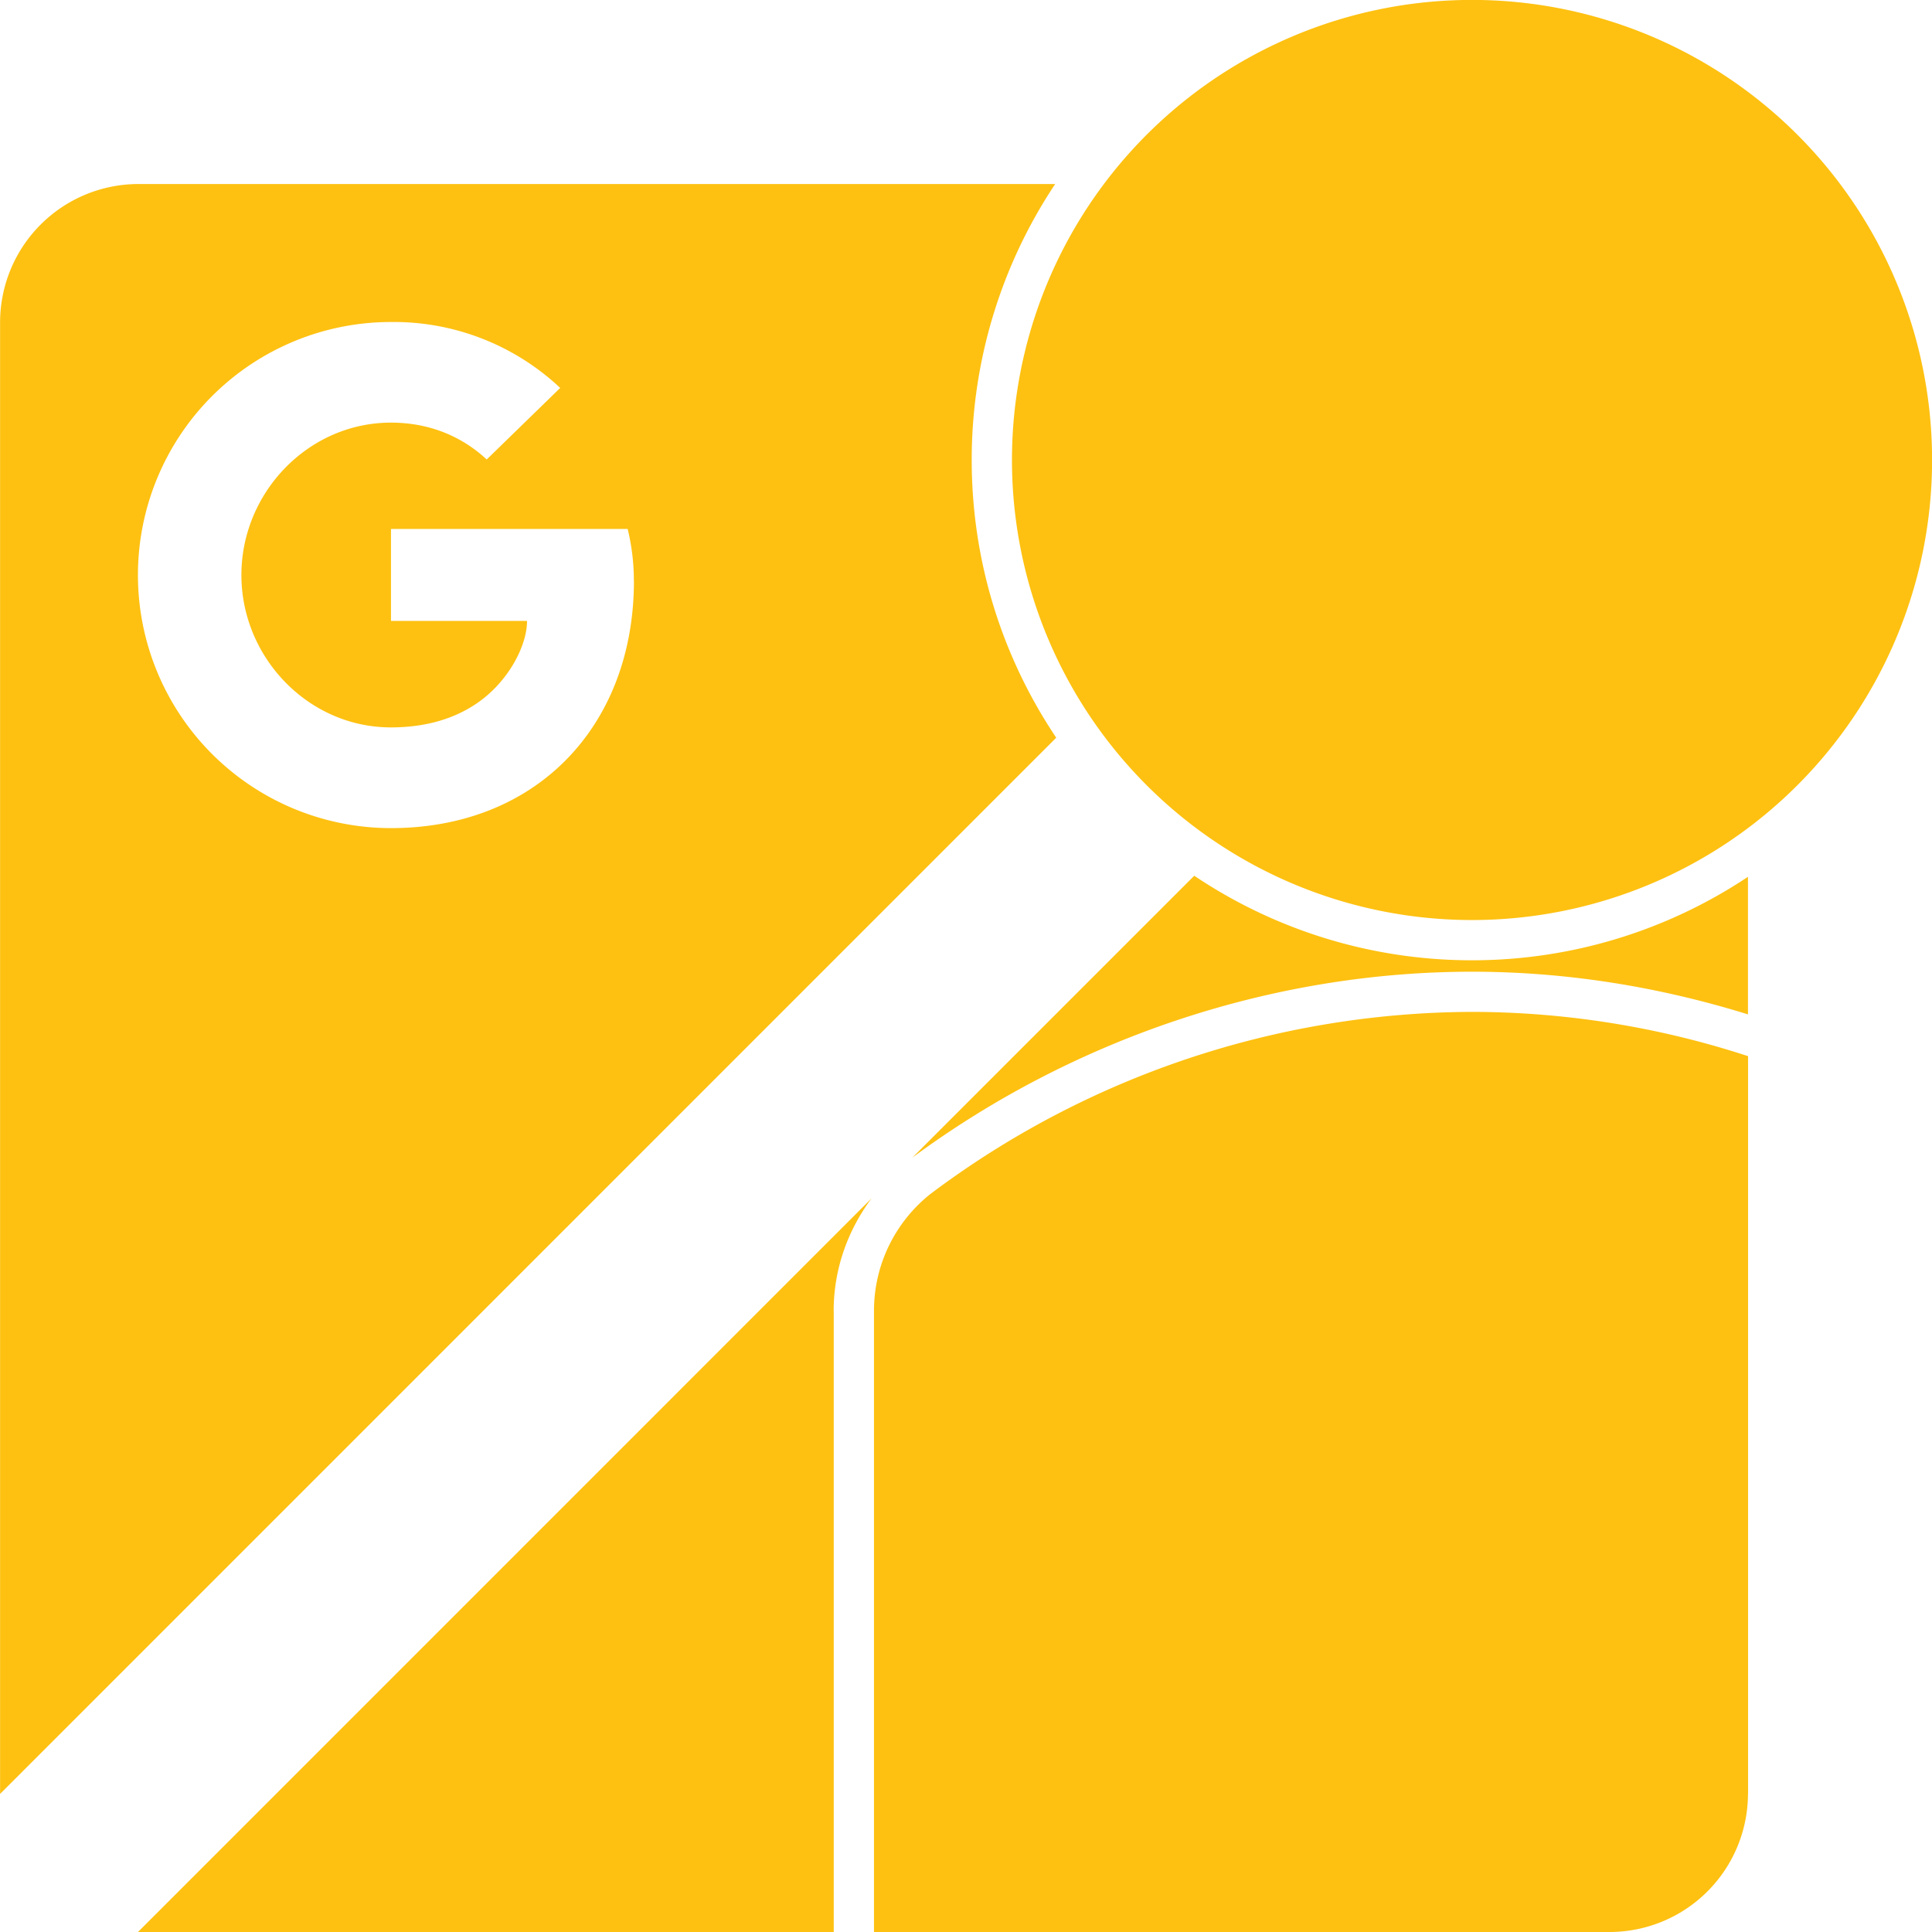 <svg role="img" viewBox="0 0 24 24" xmlns="http://www.w3.org/2000/svg"><style>path { fill: #FEC111; }</style><title>Google Street View</title><path d="M12.571 5.714a5.714 5.714.0 1111.43.0 5.714 5.714.0 01-11.43.0zm2.264 5.165-3.502 3.502c2.015-1.488 4.48-2.31 6.953-2.31 1.155.0 2.307.182 3.428.53v-1.709a6.176 6.176.0 01-3.428 1.037 6.177 6.177.0 01-3.45-1.05zm6.88 11.407V13.12a11.074 11.074.0 00-3.43-.55 11.25 11.25.0 00-6.731 2.265c-.425.34-.697.863-.697 1.45V24H20a1.72 1.72.0 001.714-1.714zM13.12 9.165.001 22.285V4a1.72 1.72.0 011.713-1.714h11.394a6.176 6.176.0 00-1.037 3.428c0 1.276.388 2.463 1.05 3.45zm-5.246-1.95a2.7 2.7.0 00-.077-.644h-2.94v1.142h1.69c.001.303-.228.755-.625 1.025-.258.176-.606.298-1.066.298-.818.0-1.512-.552-1.76-1.295a1.887 1.887.0 010-1.196c.248-.743.942-1.295 1.76-1.295.6.0.987.268 1.19.458l.913-.889A3.018 3.018.0 004.857 4a3.143 3.143.0 100 6.287c.848.0 1.563-.279 2.083-.759.593-.547.935-1.356.935-2.313zm2.482 9.07c0-.511.17-.995.471-1.399L1.714 24h8.643v-7.714z"/></svg>